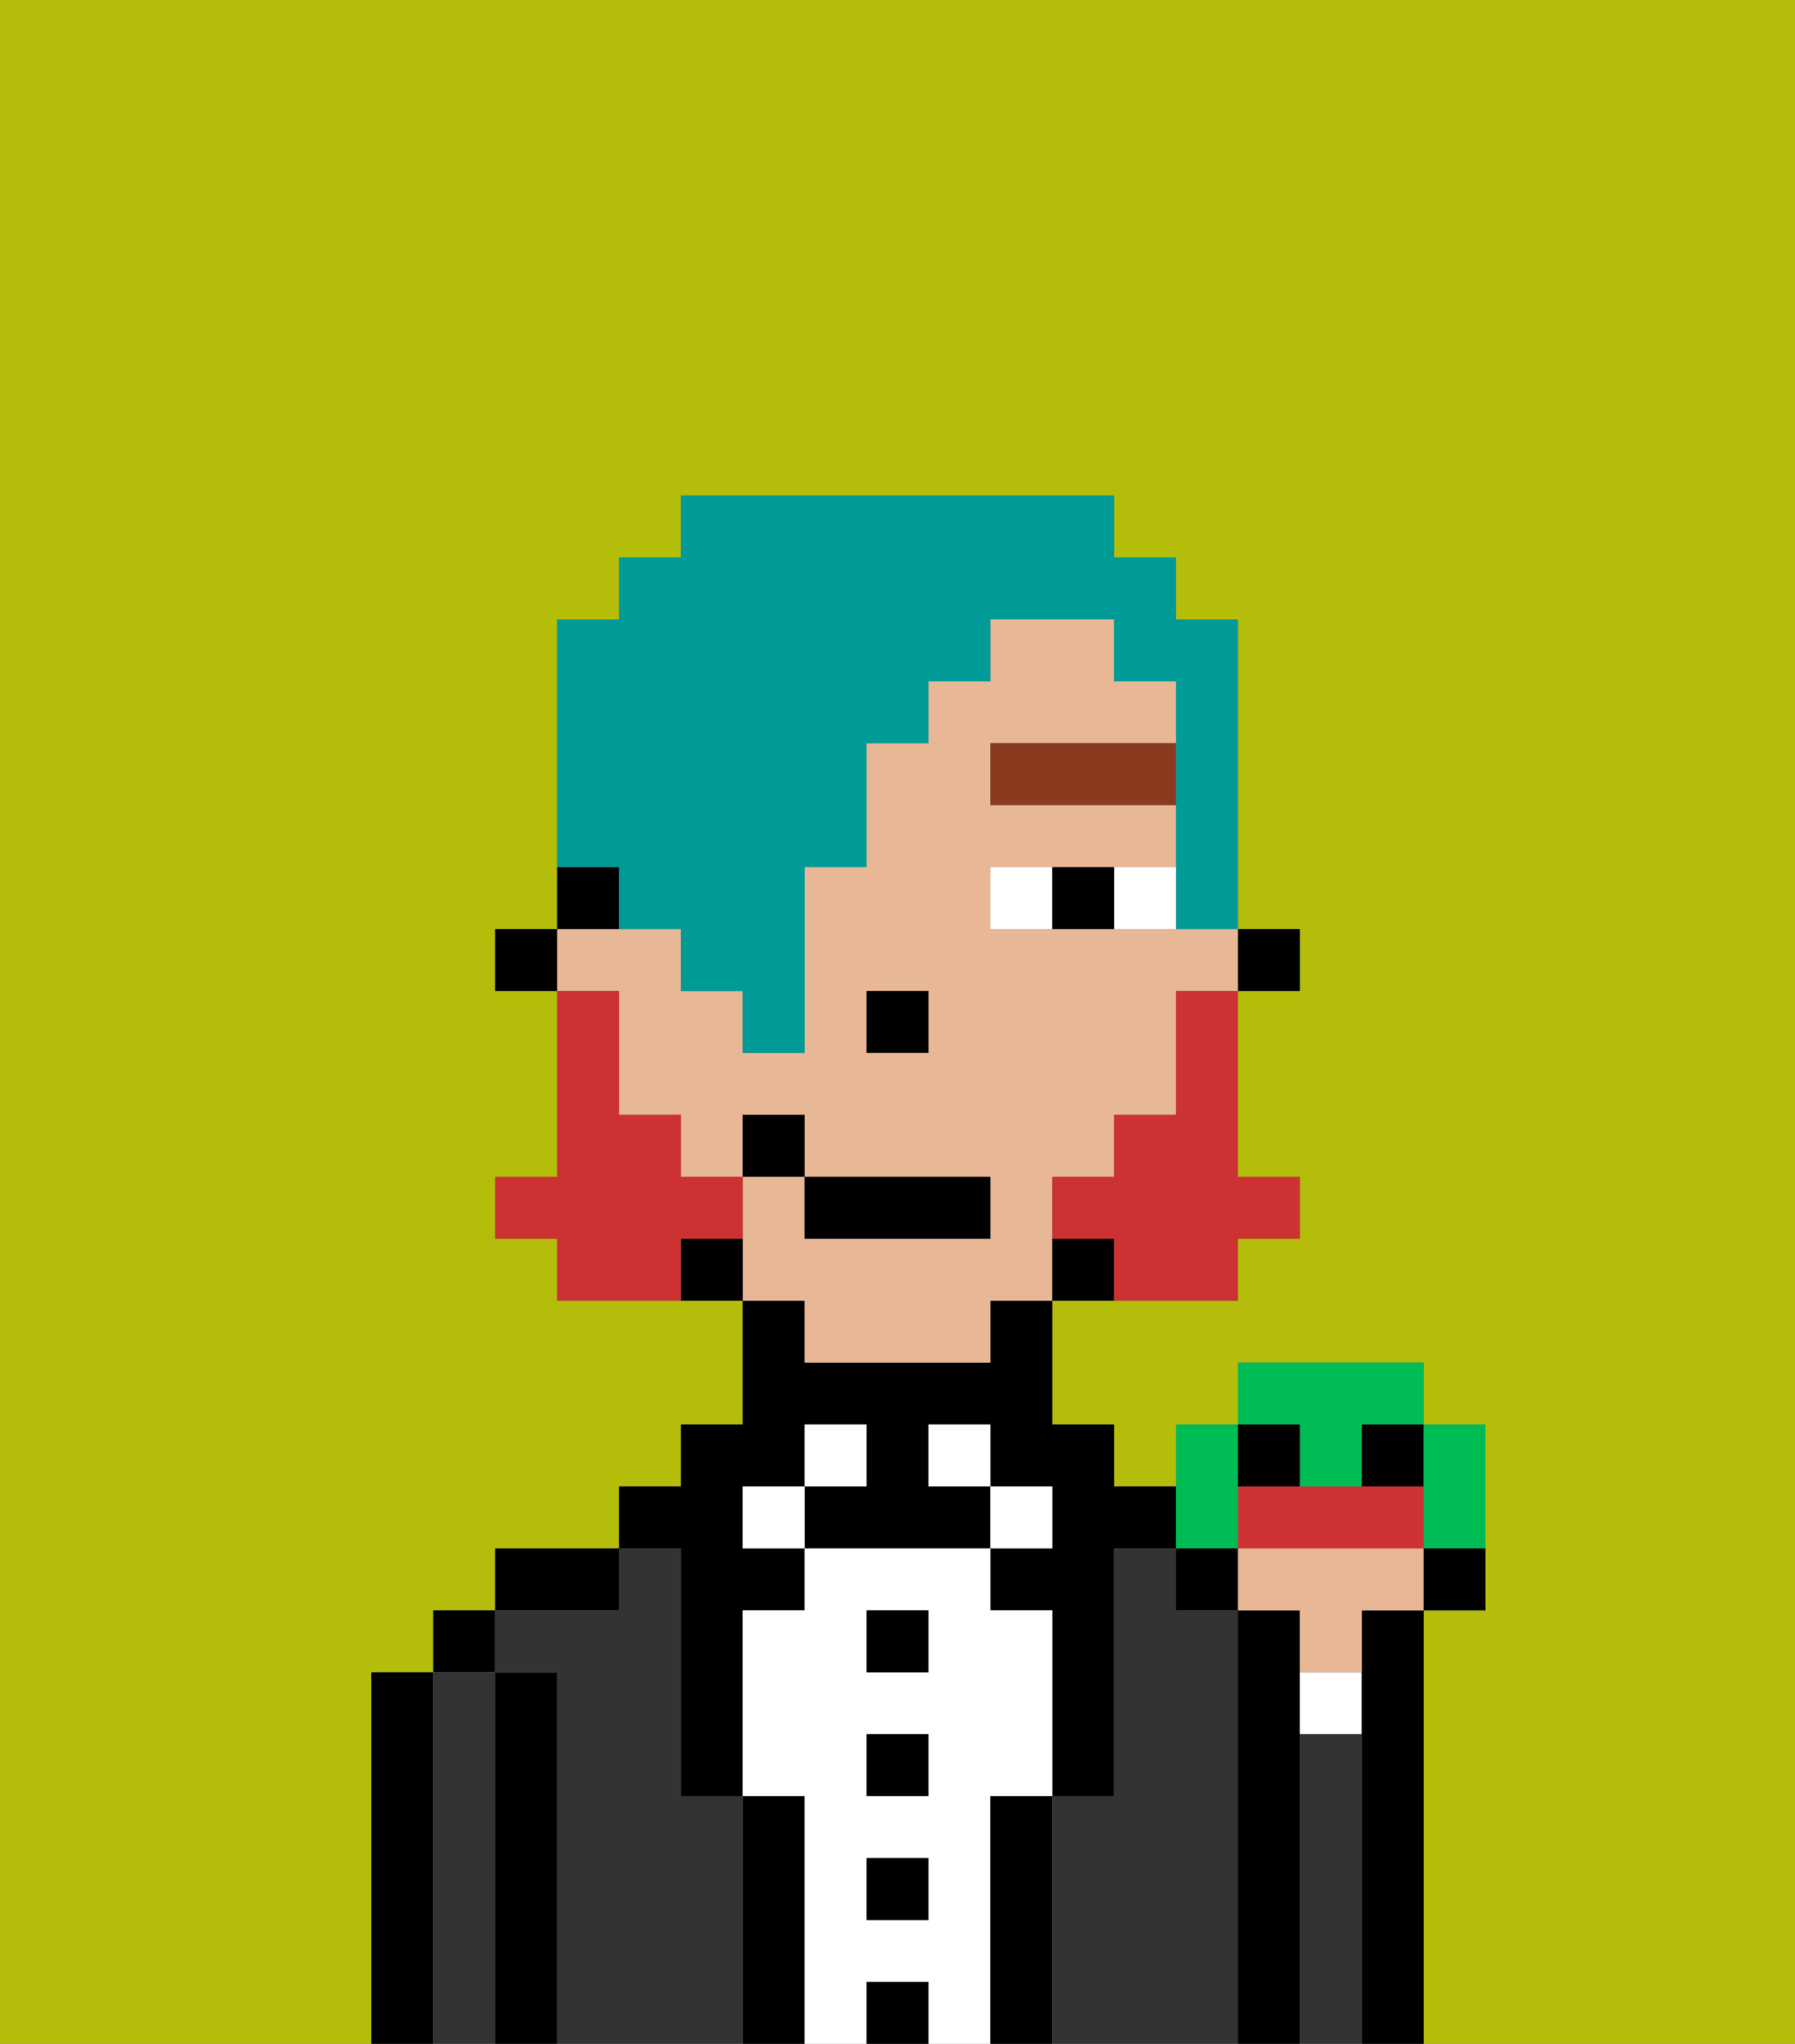 <svg xmlns="http://www.w3.org/2000/svg" viewBox="0 0 29 33"><rect x="0" y="0" width="29" height="33" fill="#808080" stroke="none"/><defs><style>polygon,rect,path{shape-rendering:crispedges;}.bb182-1{fill:#b4bd09;}.bb182-2{fill:#000000;}.bb182-3{fill:#333333;}.bb182-4{fill:#ffffff;}.bb182-5{fill:#e8b795;}.bb182-6{fill:#893a1f;}.bb182-7{fill:#cc3232;}.bb182-8{fill:#009b97;}.bb182-9{fill:#00bc55;}.bb182-10{fill:#cc3232;}</style></defs><path class="bb182-1" d="M6,32V27H7V26H8V25h2V24h1V23h1V21H9V20H8V19H9V16H8V15H9V10h1V9h1V8h7V9h1v1h1v5h1v1H20v3h1v1H20v1H17v2h1v1h1V23h1V22h3v1h1v3H23v7h6V0H0V33H6Z"/><path class="bb182-2" d="M7,27H6v6H7V27Z"/><rect class="bb182-2" x="7" y="26" width="1" height="1"/><path class="bb182-3" d="M8,27H7v6H8V27Z"/><path class="bb182-2" d="M9,27H8v6H9V27Z"/><path class="bb182-2" d="M10,25H8v1h2Z"/><path class="bb182-3" d="M12,29H11V25H10v1H8v1H9v6h3V29Z"/><path class="bb182-2" d="M11,26v3h1V26h1V25H12V24h1V23h1v1H13v1h3V24H15V23h1v1h1v1H16v1h1v3h1V25h1V24H18V23H17V21H16v1H13V21H12v2H11v1H10v1h1Z"/><rect class="bb182-4" x="12" y="24" width="1" height="1"/><path class="bb182-2" d="M13,29H12v4h1V29Z"/><rect class="bb182-4" x="13" y="23" width="1" height="1"/><path class="bb182-4" d="M16,29h1V26H16V25H13v1H12v3h1v4h1V32h1v1h1V29Zm-1,2H14V30h1Zm0-2H14V28h1Zm0-2H14V26h1Z"/><rect class="bb182-2" x="14" y="26" width="1" height="1"/><rect class="bb182-2" x="14" y="28" width="1" height="1"/><rect class="bb182-2" x="14" y="30" width="1" height="1"/><rect class="bb182-2" x="14" y="32" width="1" height="1"/><rect class="bb182-4" x="15" y="23" width="1" height="1"/><rect class="bb182-4" x="16" y="24" width="1" height="1"/><path class="bb182-2" d="M17,29H16v4h1V29Z"/><path class="bb182-3" d="M20,26H19V25H18v4H17v4h3V26Z"/><path class="bb182-2" d="M21,28V26H20v7h1V28Z"/><path class="bb182-4" d="M21,28h1V27H21Z"/><path class="bb182-3" d="M22,28H21v5h1V28Z"/><path class="bb182-2" d="M23,26H22v7h1V26Z"/><rect class="bb182-2" x="20" y="15" width="1" height="1"/><path class="bb182-5" d="M13,22h3V21h1V19h1V18h1V16h1V15H16V14h3V13H16V12h3V11H18V10H16v1H15v1H14v2H13v3H12V16H11V15H9v1h1v2h1v1h1V18h1v1h3v1H13V19H12v2h1Zm2-5H14V16h1Z"/><path class="bb182-2" d="M17,20v1h1V20Z"/><path class="bb182-2" d="M11,20v1h1V20Z"/><path class="bb182-2" d="M10,14H9v1h1Z"/><rect class="bb182-2" x="8" y="15" width="1" height="1"/><rect class="bb182-2" x="14" y="16" width="1" height="1"/><path class="bb182-4" d="M18,14v1h1V14Z"/><path class="bb182-4" d="M16,14v1h1V14Z"/><path class="bb182-2" d="M17,14v1h1V14Z"/><rect class="bb182-6" x="16" y="12" width="3" height="1"/><path class="bb182-7" d="M19,17v1H18v1H17v1h1v1h2V20h1V19H20V16H19Z"/><path class="bb182-7" d="M12,20V19H11V18H10V16H9v3H8v1H9v1h2V20Z"/><rect class="bb182-2" x="13" y="19" width="3" height="1"/><rect class="bb182-2" x="12" y="18" width="1" height="1"/><path class="bb182-8" d="M10,15h1v1h1v1h1V14h1V12h1V11h1V10h2v1h1v4h1V10H19V9H18V8H11V9H10v1H9v4h1Z"/><path class="bb182-9" d="M21,24h1V23h1V22H20v1h1Z"/><path class="bb182-9" d="M20,25V23H19v2Z"/><path class="bb182-2" d="M21,24V23H20v1Z"/><rect class="bb182-2" x="22" y="23" width="1" height="1"/><path class="bb182-9" d="M23,25h1V23H23v2Z"/><path class="bb182-5" d="M22,25H20v1h1v1h1V26h1V25Z"/><path class="bb182-10" d="M23,25V24H20v1h3Z"/><path class="bb182-2" d="M23,26h1V25H23Z"/><rect class="bb182-2" x="19" y="25" width="1" height="1"/></svg>